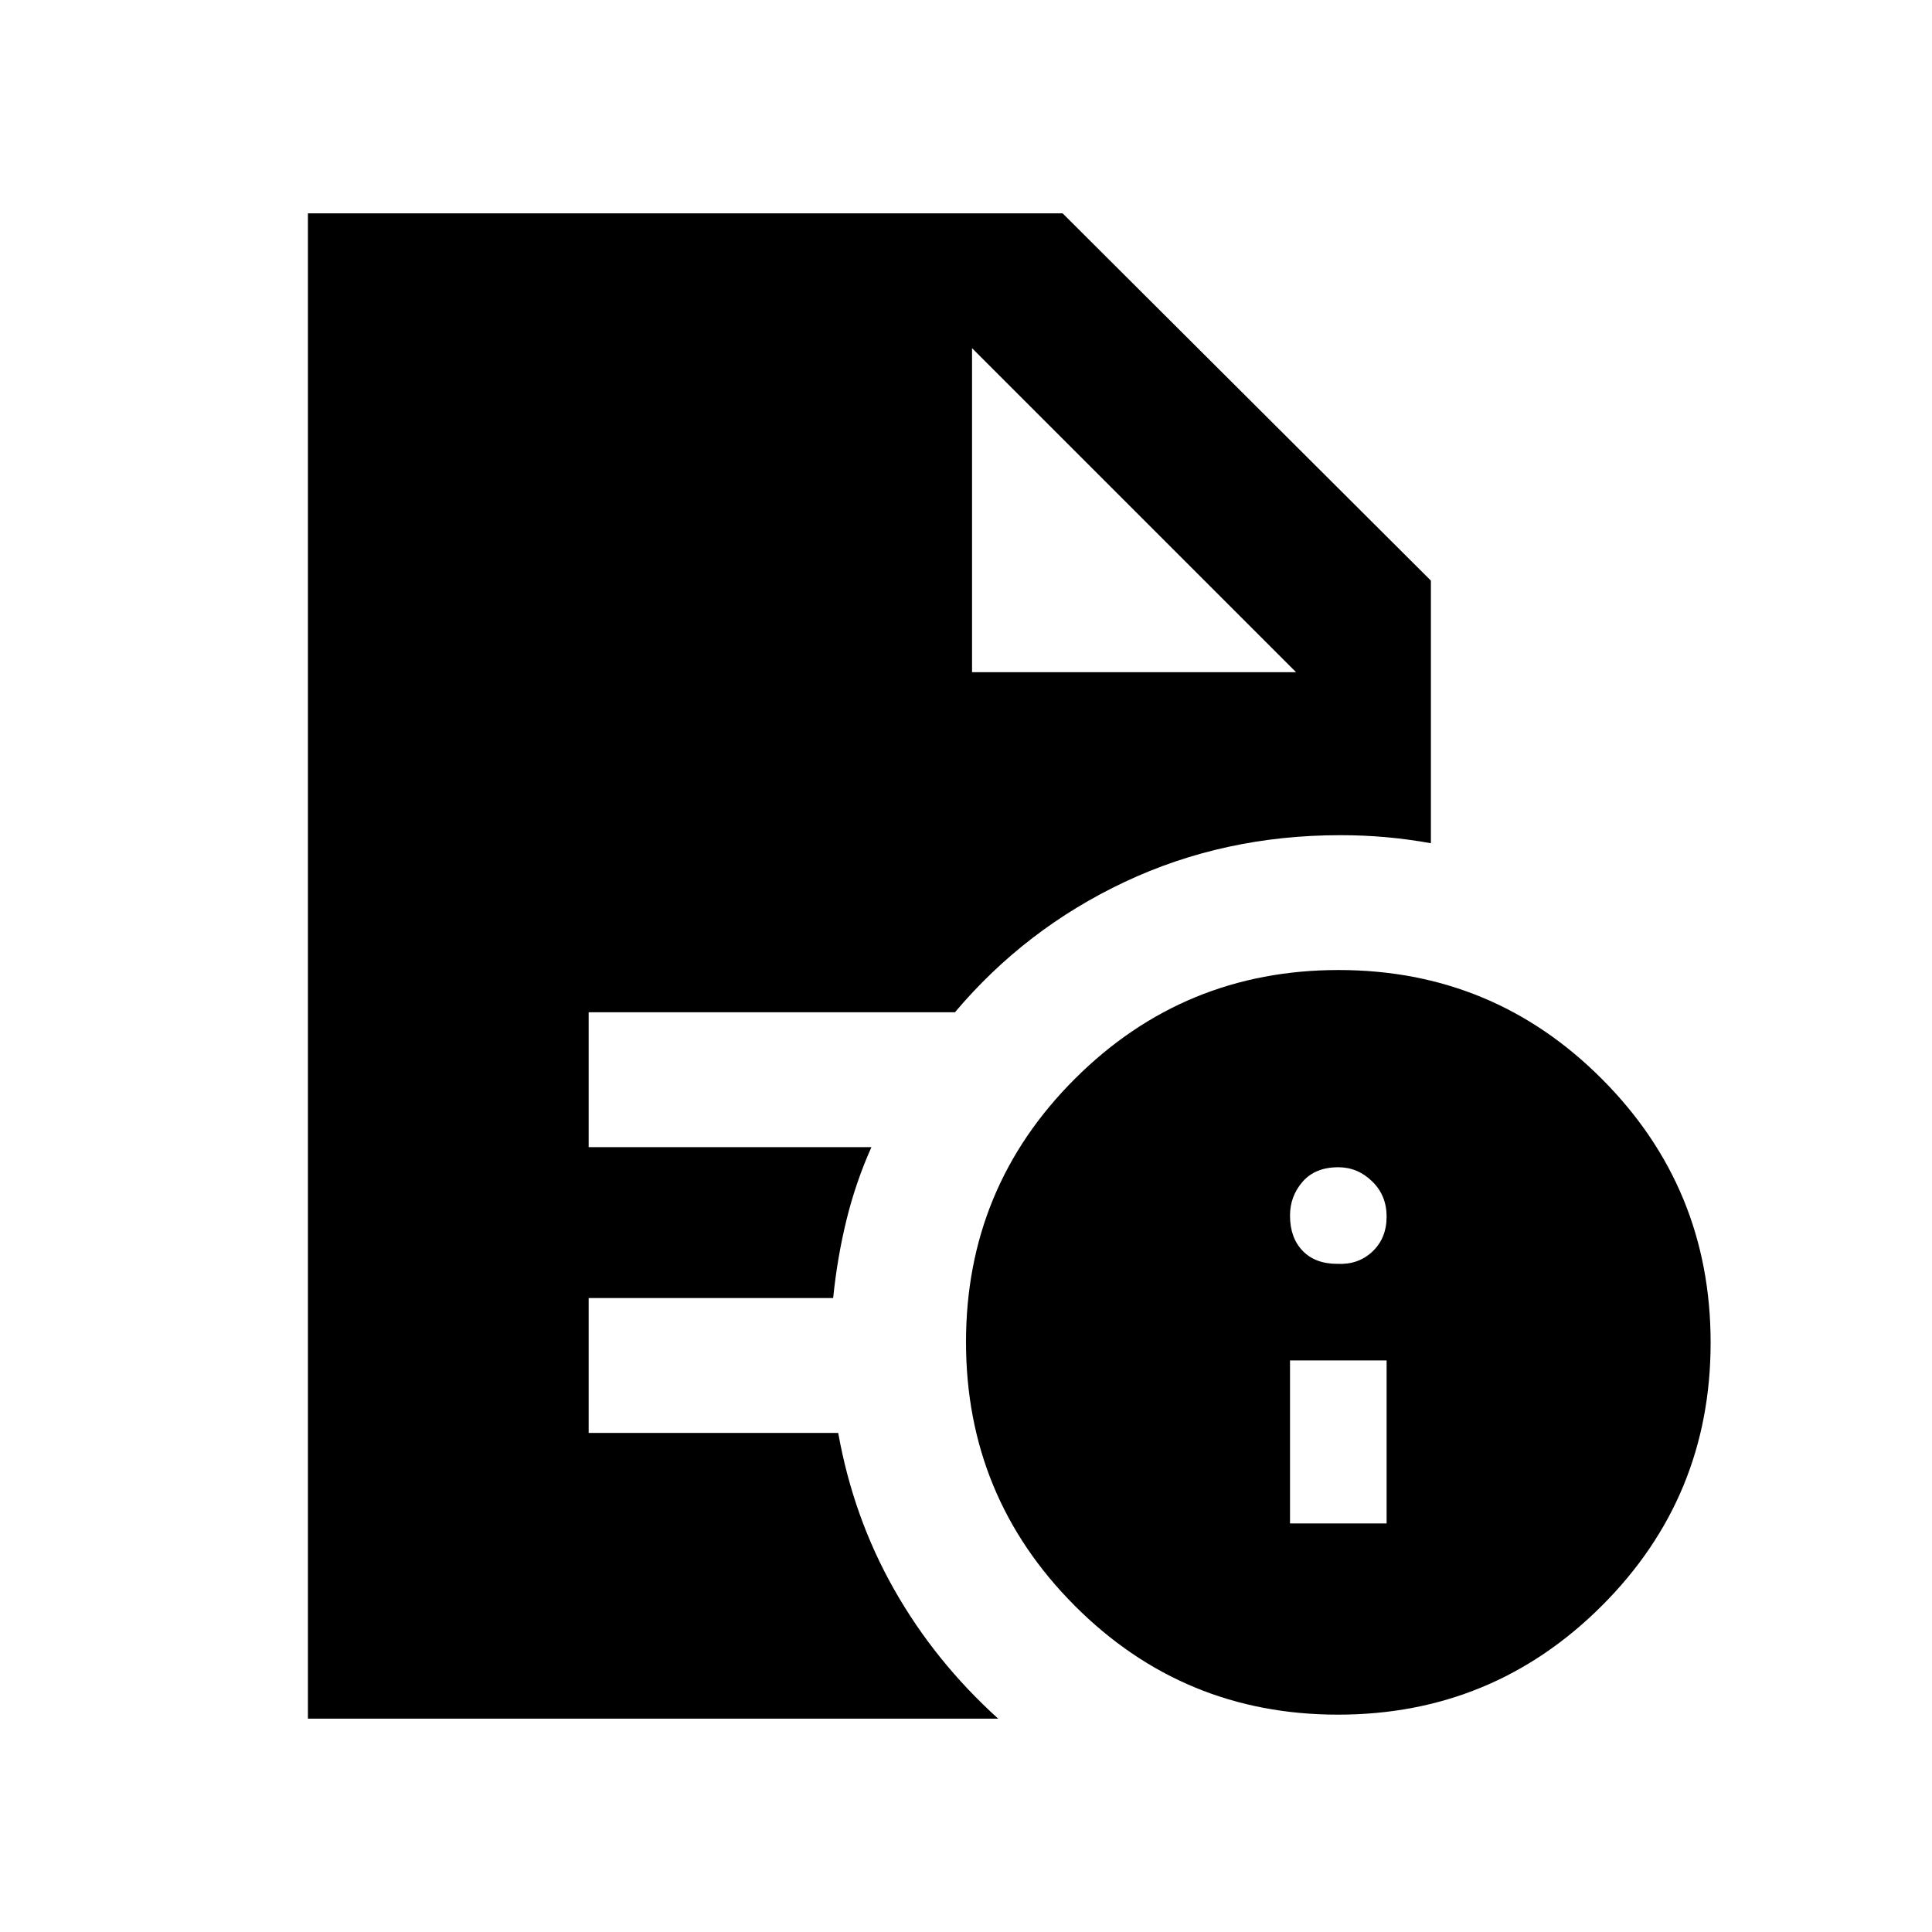 <svg xmlns="http://www.w3.org/2000/svg" height="20" viewBox="0 -960 960 960" width="20"><path d="M641-203h48v-81h-48v81Zm23.5-129q10.5.5 17.5-6.15t7-17.35q0-10.5-7.2-17.5t-16.8-7q-11.5 0-17.75 7.2T641-356q0 11 6.25 17.5t17.25 6.5Zm.34 224Q588-108 534-162.16t-54-131Q480-370 534.16-424t131-54Q742-478 796-423.84t54 131Q850-216 795.84-162t-131 54ZM483-626h161L483-787l161 161-161-161v161ZM153-106v-748h375l183 182.5V-541q-11.08-2-22.17-3-11.08-1-22.83-1-57.85 0-107.18 23.25Q509.5-498.5 474.5-457h-182v67H433q-7.86 17.64-12.43 36.35-4.57 18.72-6.58 38.65H292.5v67h124q7.5 42 27.78 77.78T496-106H153Z"/></svg>